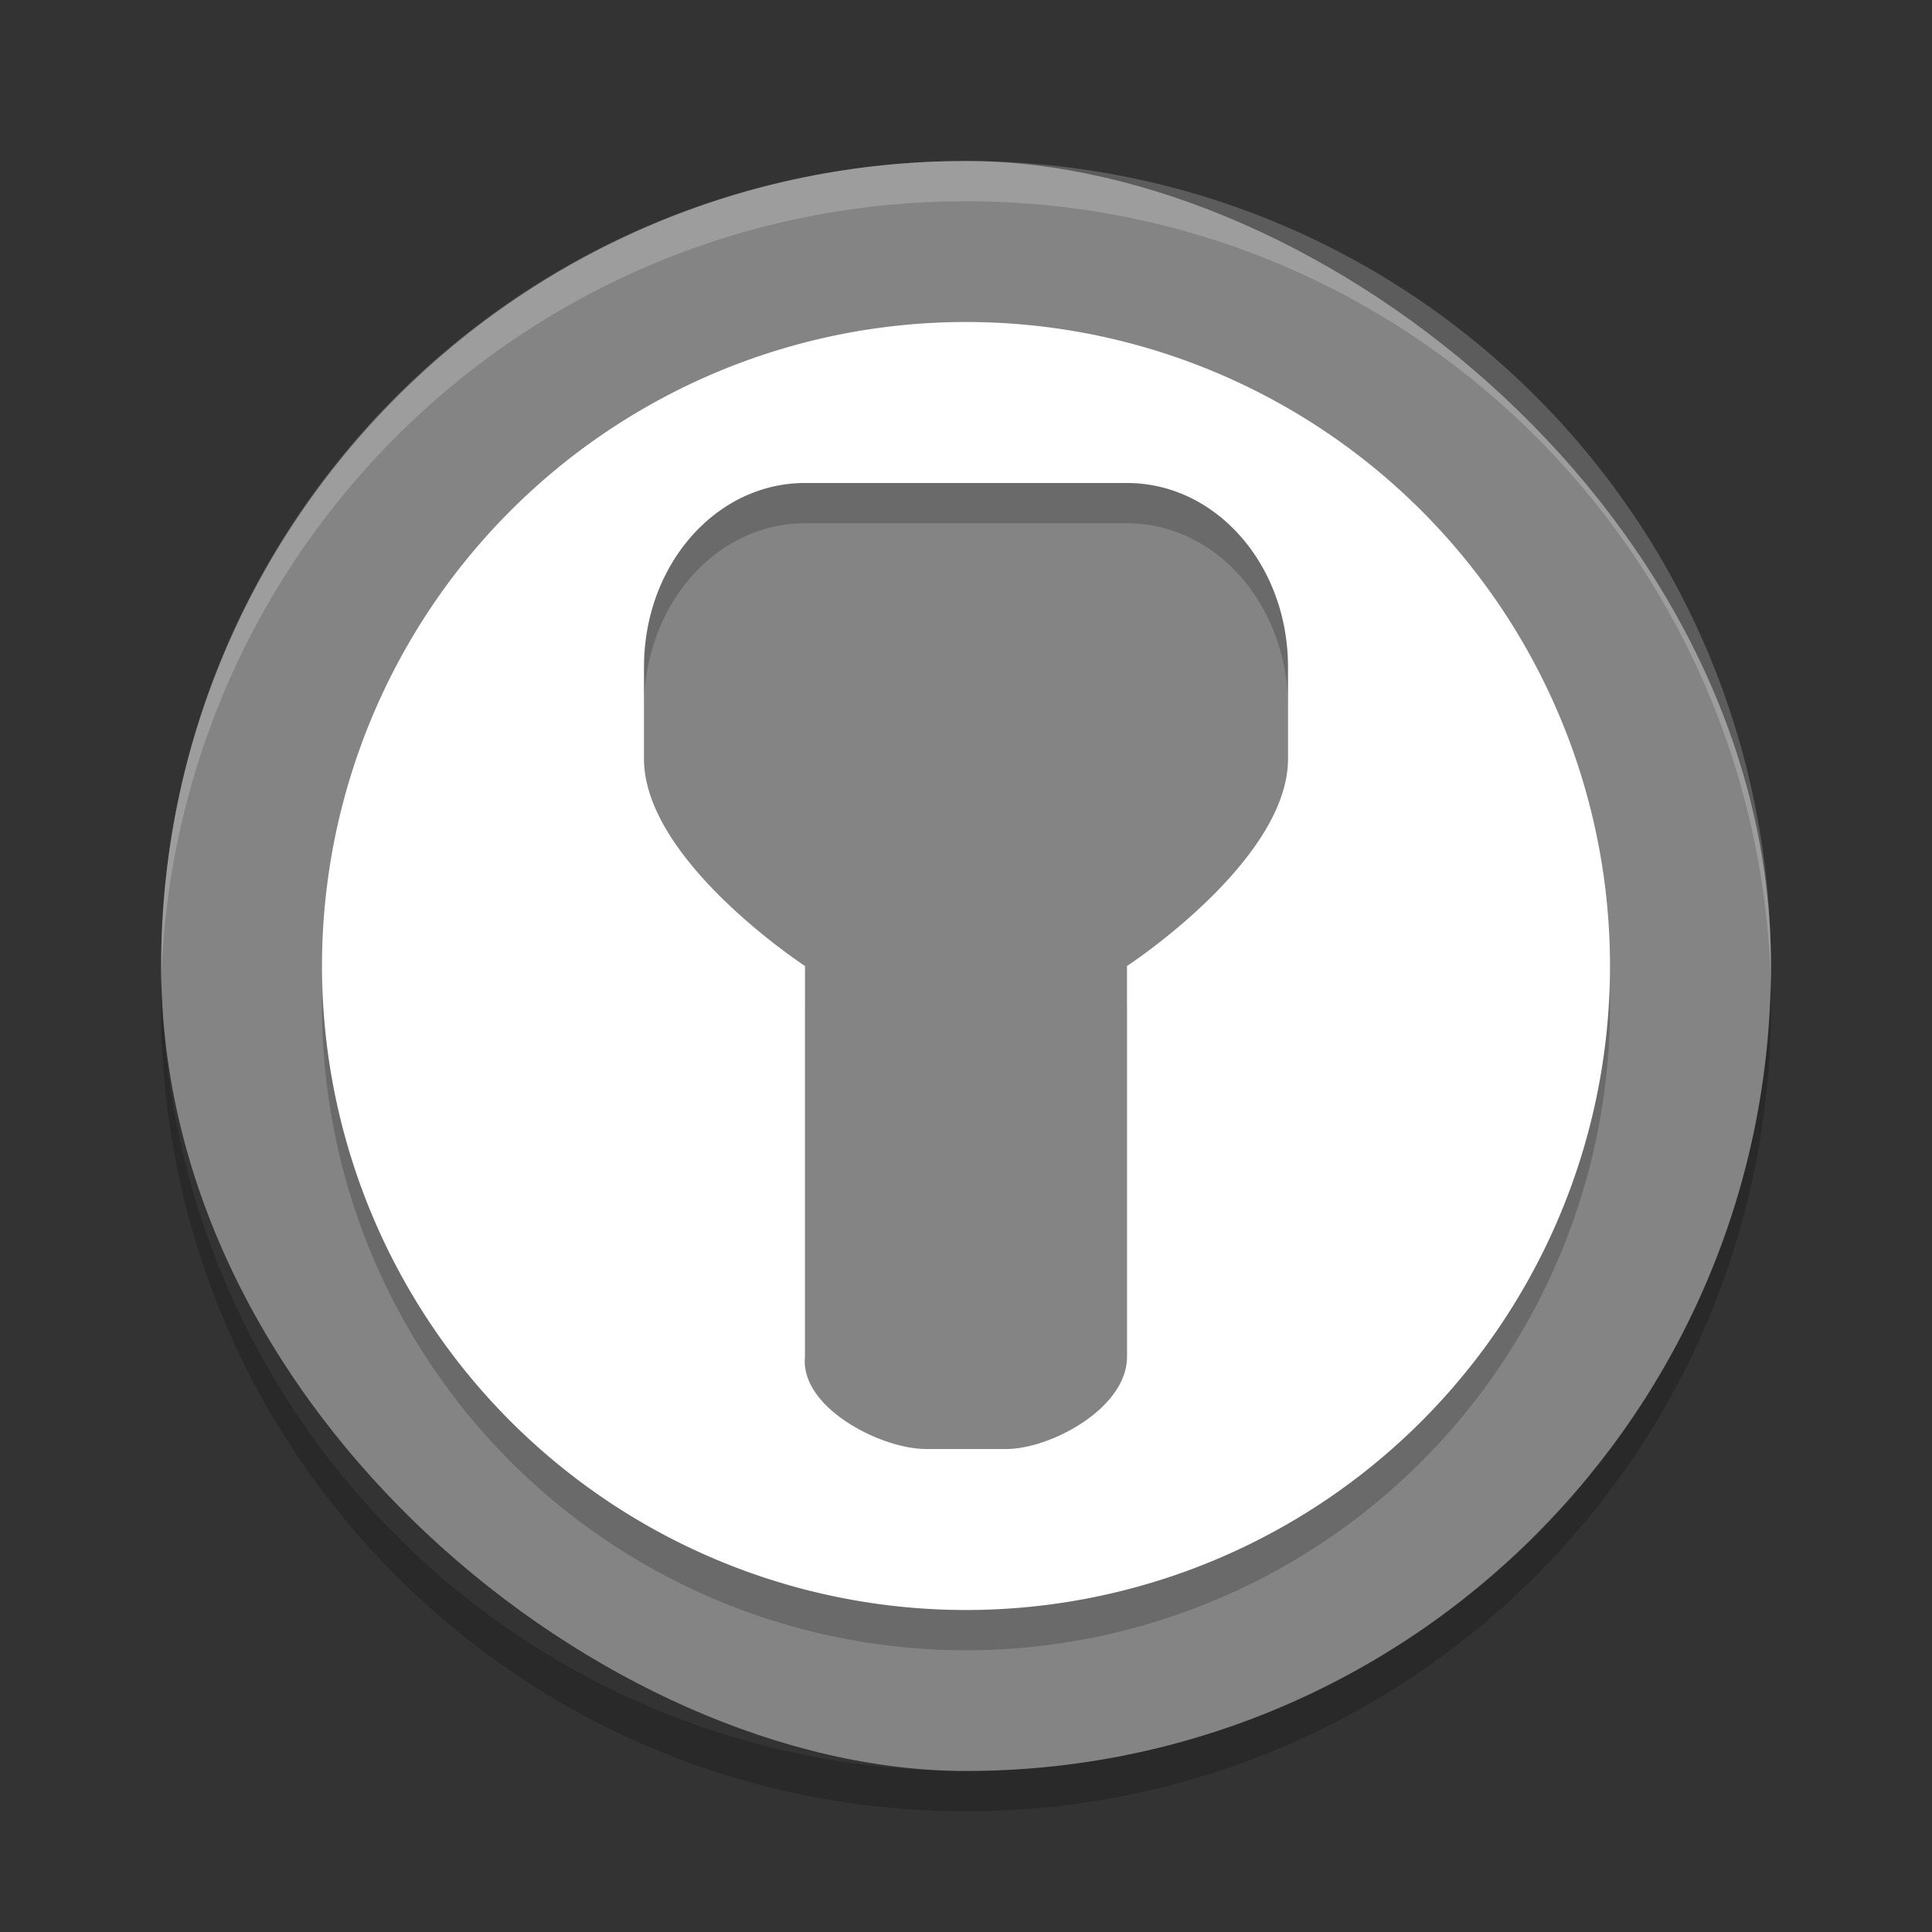 <svg xmlns="http://www.w3.org/2000/svg" width="24" height="24" version="1">
 <rect width="100%" height="100%" fill="#333333" stroke="none"/>
 <g transform="translate(1,1)">
  <rect fill="#848484" width="20" height="19.998" x="-21" y="-21" rx="10" ry="9.999" transform="matrix(0,-1,-1,0,0,0)"/>
  <path fill="#fff" opacity=".2" d="m11 1c-5.54 0-9.999 4.46-9.999 10 0 0.084-0.002 0.167 0 0.25 0.132-5.423 4.543-9.75 9.999-9.75s9.867 4.327 9.999 9.75c0.002-0.083 0-0.166 0-0.25 0-5.54-4.459-10-9.999-10z"/>
  <path opacity=".2" d="m1.006 11.25c-0.002 0.084-0.006 0.166-0.006 0.25 0 5.54 4.46 10 10 10s10-4.46 10-10c0-0.084-0.004-0.167-0.006-0.25-0.132 5.423-4.538 9.75-9.994 9.75s-9.862-4.327-9.994-9.75z"/>
  <path opacity=".2" d="m11 3.5a8 8 0 0 0 -8 8 8 8 0 0 0 8 8 8 8 0 0 0 8 -8 8 8 0 0 0 -8 -8zm-2 2h4c1.108 0 2 1.019 2 2.285v1.143c0 1.266-2 2.572-2 2.572v4.857c0 0.634-0.946 1.143-1.5 1.143h-1c-0.554 0-1.561-0.512-1.5-1.143v-4.857s-2-1.306-2-2.572v-1.143c0-1.266 0.892-2.285 2-2.285z"/>
  <path fill="#fff" d="m11 3a8 8 0 0 0 -8 8 8 8 0 0 0 8 8 8 8 0 0 0 8 -8 8 8 0 0 0 -8 -8zm-2 2h4c1.108 0 2 1.019 2 2.285v1.143c0 1.266-2 2.572-2 2.572v4.857c0 0.634-0.946 1.143-1.5 1.143h-1c-0.554 0-1.561-0.512-1.5-1.143v-4.857s-2-1.306-2-2.572v-1.143c0-1.266 0.892-2.285 2-2.285z"/>
 </g>
</svg>
